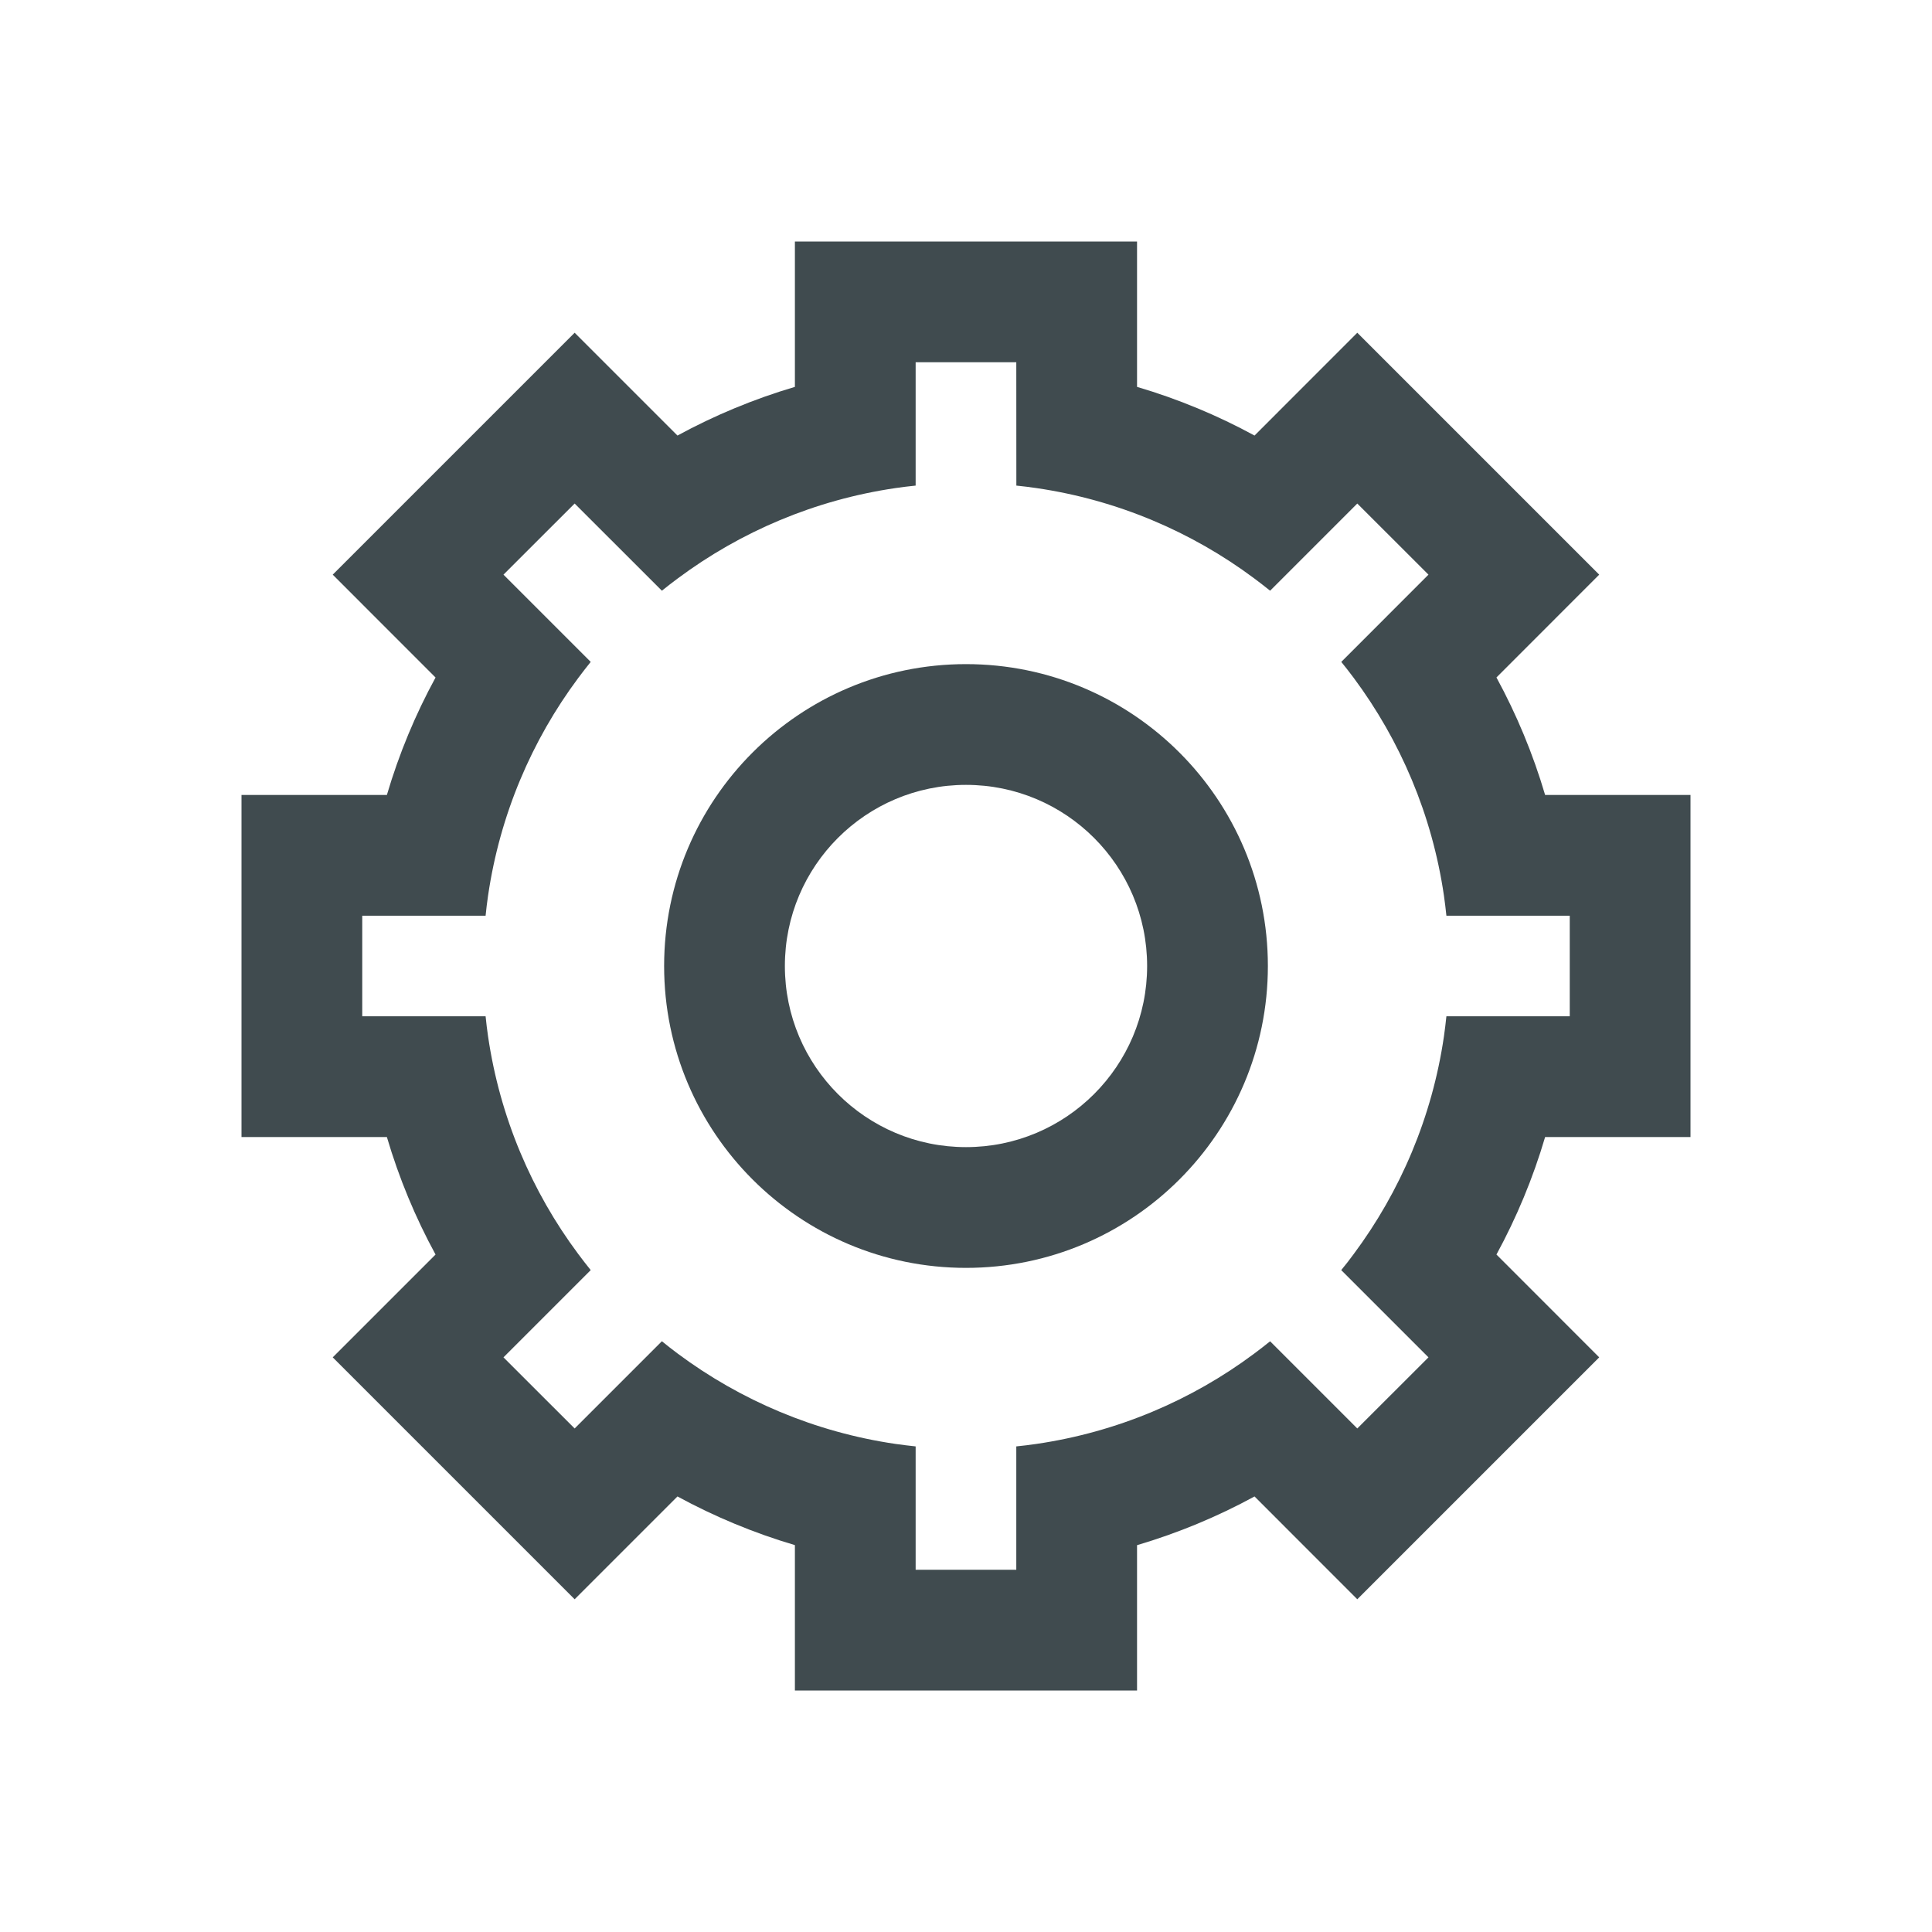 <svg width="32" height="32" viewBox="0 0 32 32" fill="none" xmlns="http://www.w3.org/2000/svg">
<path fill-rule="evenodd" clip-rule="evenodd" d="M21 16C21 18.761 18.761 21 16 21C13.239 21 11 18.761 11 16C11 13.239 13.239 11 16 11C18.761 11 21 13.239 21 16ZM19 16C19 17.657 17.657 19 16 19C14.343 19 13 17.657 13 16C13 14.343 14.343 13 16 13C17.657 13 19 14.343 19 16Z" fill="#404B4F"/>
<path fill-rule="evenodd" clip-rule="evenodd" d="M18.833 6.408V4H13.166V6.408C12.485 6.609 11.833 6.881 11.221 7.214L9.518 5.511L5.511 9.518L7.214 11.222C6.88 11.834 6.609 12.485 6.408 13.167H4V18.833H6.408C6.609 19.515 6.88 20.166 7.214 20.779L5.511 22.482L9.518 26.489L11.221 24.786C11.833 25.119 12.485 25.391 13.166 25.592V28H18.833V25.593C19.515 25.391 20.166 25.12 20.779 24.786L22.481 26.489L26.488 22.482L24.786 20.779C25.119 20.167 25.391 19.515 25.592 18.833H28V13.167H25.592C25.391 12.485 25.119 11.833 24.786 11.221L26.488 9.518L22.481 5.511L20.779 7.214C20.166 6.88 19.515 6.609 18.833 6.408ZM11.228 9.579C12.265 8.807 13.495 8.28 14.833 8.084C14.944 8.068 15.055 8.054 15.166 8.043L15.166 6H16.833L16.834 8.043C16.945 8.054 17.056 8.068 17.166 8.084C18.504 8.28 19.735 8.806 20.771 9.578C20.861 9.645 20.95 9.714 21.037 9.784L22.481 8.34L23.66 9.518L22.216 10.963C22.286 11.05 22.355 11.138 22.422 11.228C23.193 12.265 23.72 13.495 23.916 14.833C23.932 14.944 23.945 15.055 23.957 15.167H26V16.833L23.957 16.833C23.945 16.945 23.932 17.056 23.916 17.167C23.72 18.505 23.193 19.735 22.421 20.772C22.355 20.862 22.286 20.951 22.215 21.037L23.66 22.482L22.481 23.66L21.037 22.216C20.95 22.286 20.861 22.355 20.771 22.422C19.735 23.194 18.504 23.72 17.166 23.916C17.056 23.932 16.945 23.946 16.833 23.957V26H15.166V23.957C15.055 23.945 14.944 23.932 14.833 23.916C13.495 23.72 12.265 23.193 11.228 22.422C11.138 22.355 11.05 22.286 10.963 22.215L9.518 23.66L8.339 22.482L9.784 21.037C9.714 20.95 9.645 20.861 9.578 20.771C8.806 19.735 8.28 18.504 8.084 17.167C8.068 17.056 8.054 16.945 8.043 16.833H6V15.167H8.043C8.054 15.055 8.068 14.944 8.084 14.833C8.28 13.496 8.806 12.265 9.578 11.229C9.645 11.139 9.714 11.05 9.784 10.963L8.339 9.518L9.518 8.34L10.963 9.784C11.05 9.714 11.138 9.645 11.228 9.579Z" fill="#404B4F"/>
</svg>
